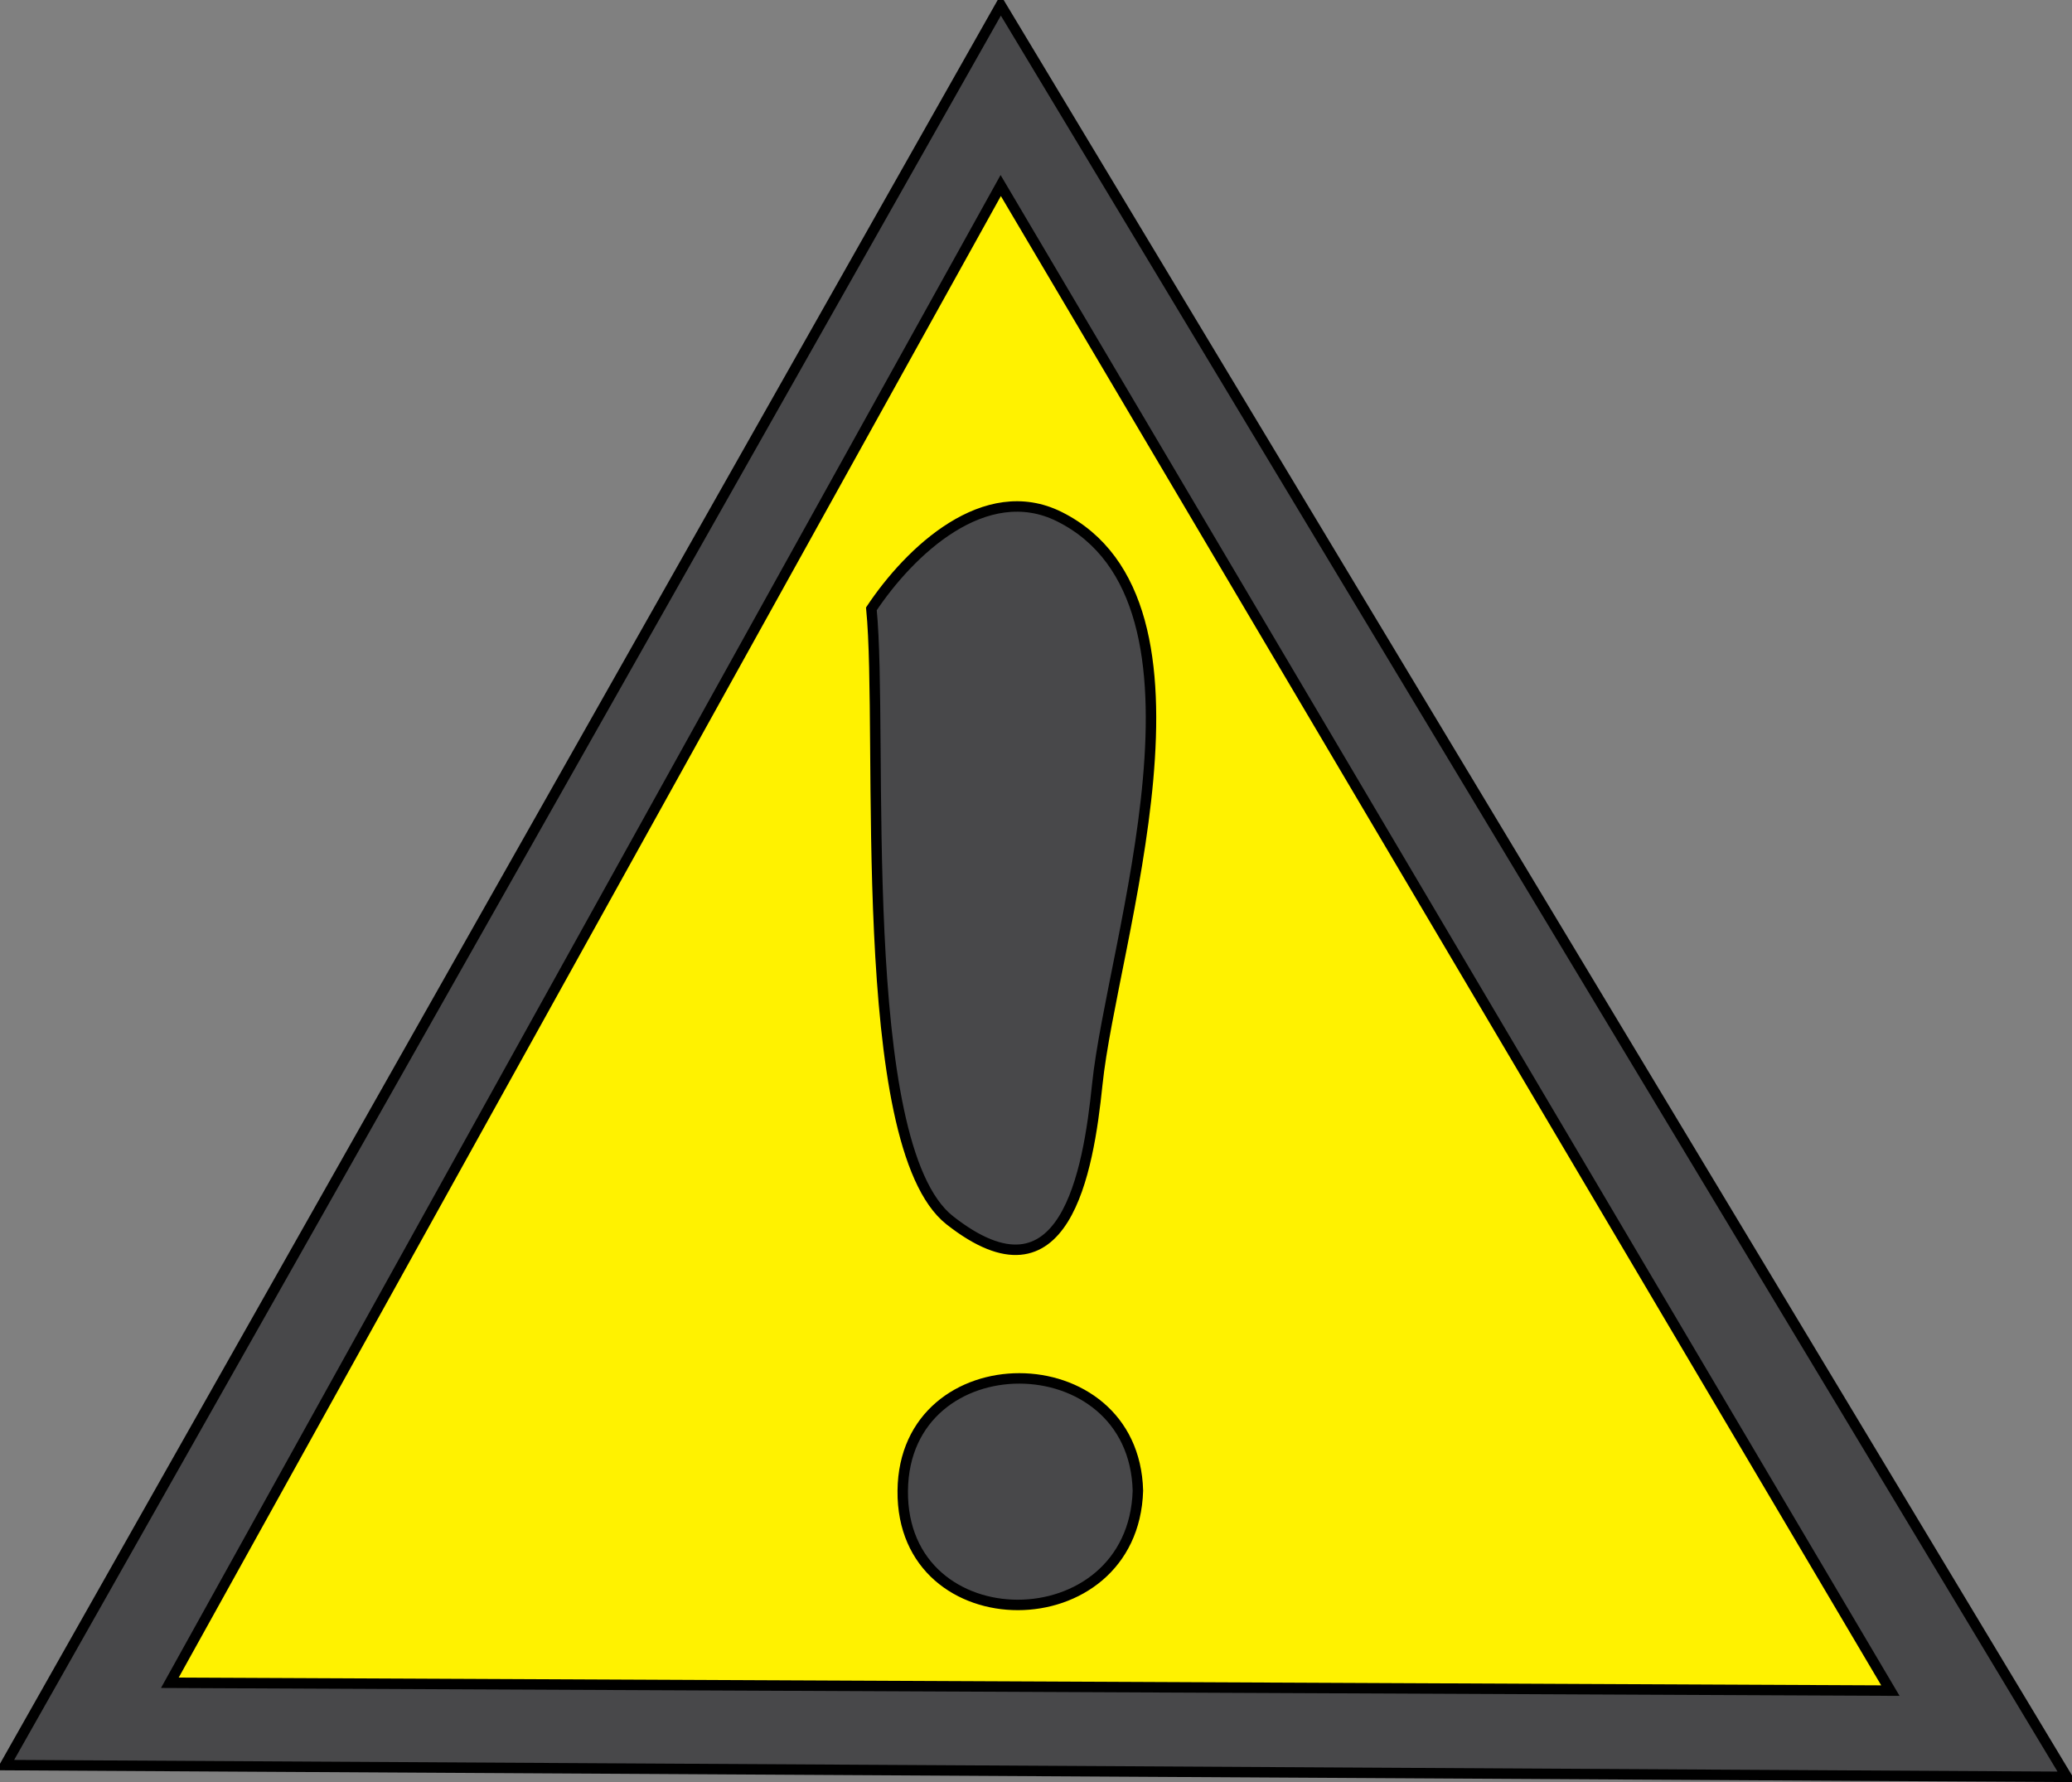 <svg xmlns="http://www.w3.org/2000/svg" xmlns:xlink="http://www.w3.org/1999/xlink" version="1.1" id="Layer_1" x="0px" y="0px" enable-background="new 0 0 822.05 841.89" xml:space="preserve" viewBox="212.21 250.87 396.5 341">
<rect x="212.21" y="250.87" width="396.5" height="341" fill="#808080" stroke="none"/>
<path fill-rule="evenodd" clip-rule="evenodd" fill="#48484A" stroke="#000000" stroke-width="2" stroke-linecap="square" stroke-miterlimit="10" d="  M403.71,251.874c-63.5,112.25-127,224.5-190.5,336.75c131.5,0.75,263,1.5,394.5,2.25C539.71,477.874,471.71,364.874,403.71,251.874z  "/>
<path fill-rule="evenodd" clip-rule="evenodd" fill="#FFF200" stroke="#000000" stroke-width="2" stroke-linecap="square" stroke-miterlimit="10" d="  M403.71,286.374c-53,95.5-106,191-159,286.5c109.75,0.5,219.5,1,329.25,1.5C517.21,478.374,460.46,382.374,403.71,286.374z"/>
<path fill-rule="evenodd" clip-rule="evenodd" fill="#48484A" stroke="#000000" stroke-width="2" stroke-linecap="square" stroke-miterlimit="10" d="  M429.96,536.124c-0.896,29.08-45.282,29.204-45,0C385.237,507.409,429.231,507.521,429.96,536.124z"/>
<path fill-rule="evenodd" clip-rule="evenodd" fill="#48484A" stroke="#000000" stroke-width="2" stroke-linecap="square" stroke-miterlimit="10" d="  M378.96,367.374c7.342-11.021,21.744-24.753,36-17.625c32.763,16.381,10.023,81.409,7.224,108.668  c-1.718,16.715-6.188,43.287-28.224,25.957C375.619,469.95,381.314,391.07,378.96,367.374z"/>
</svg>